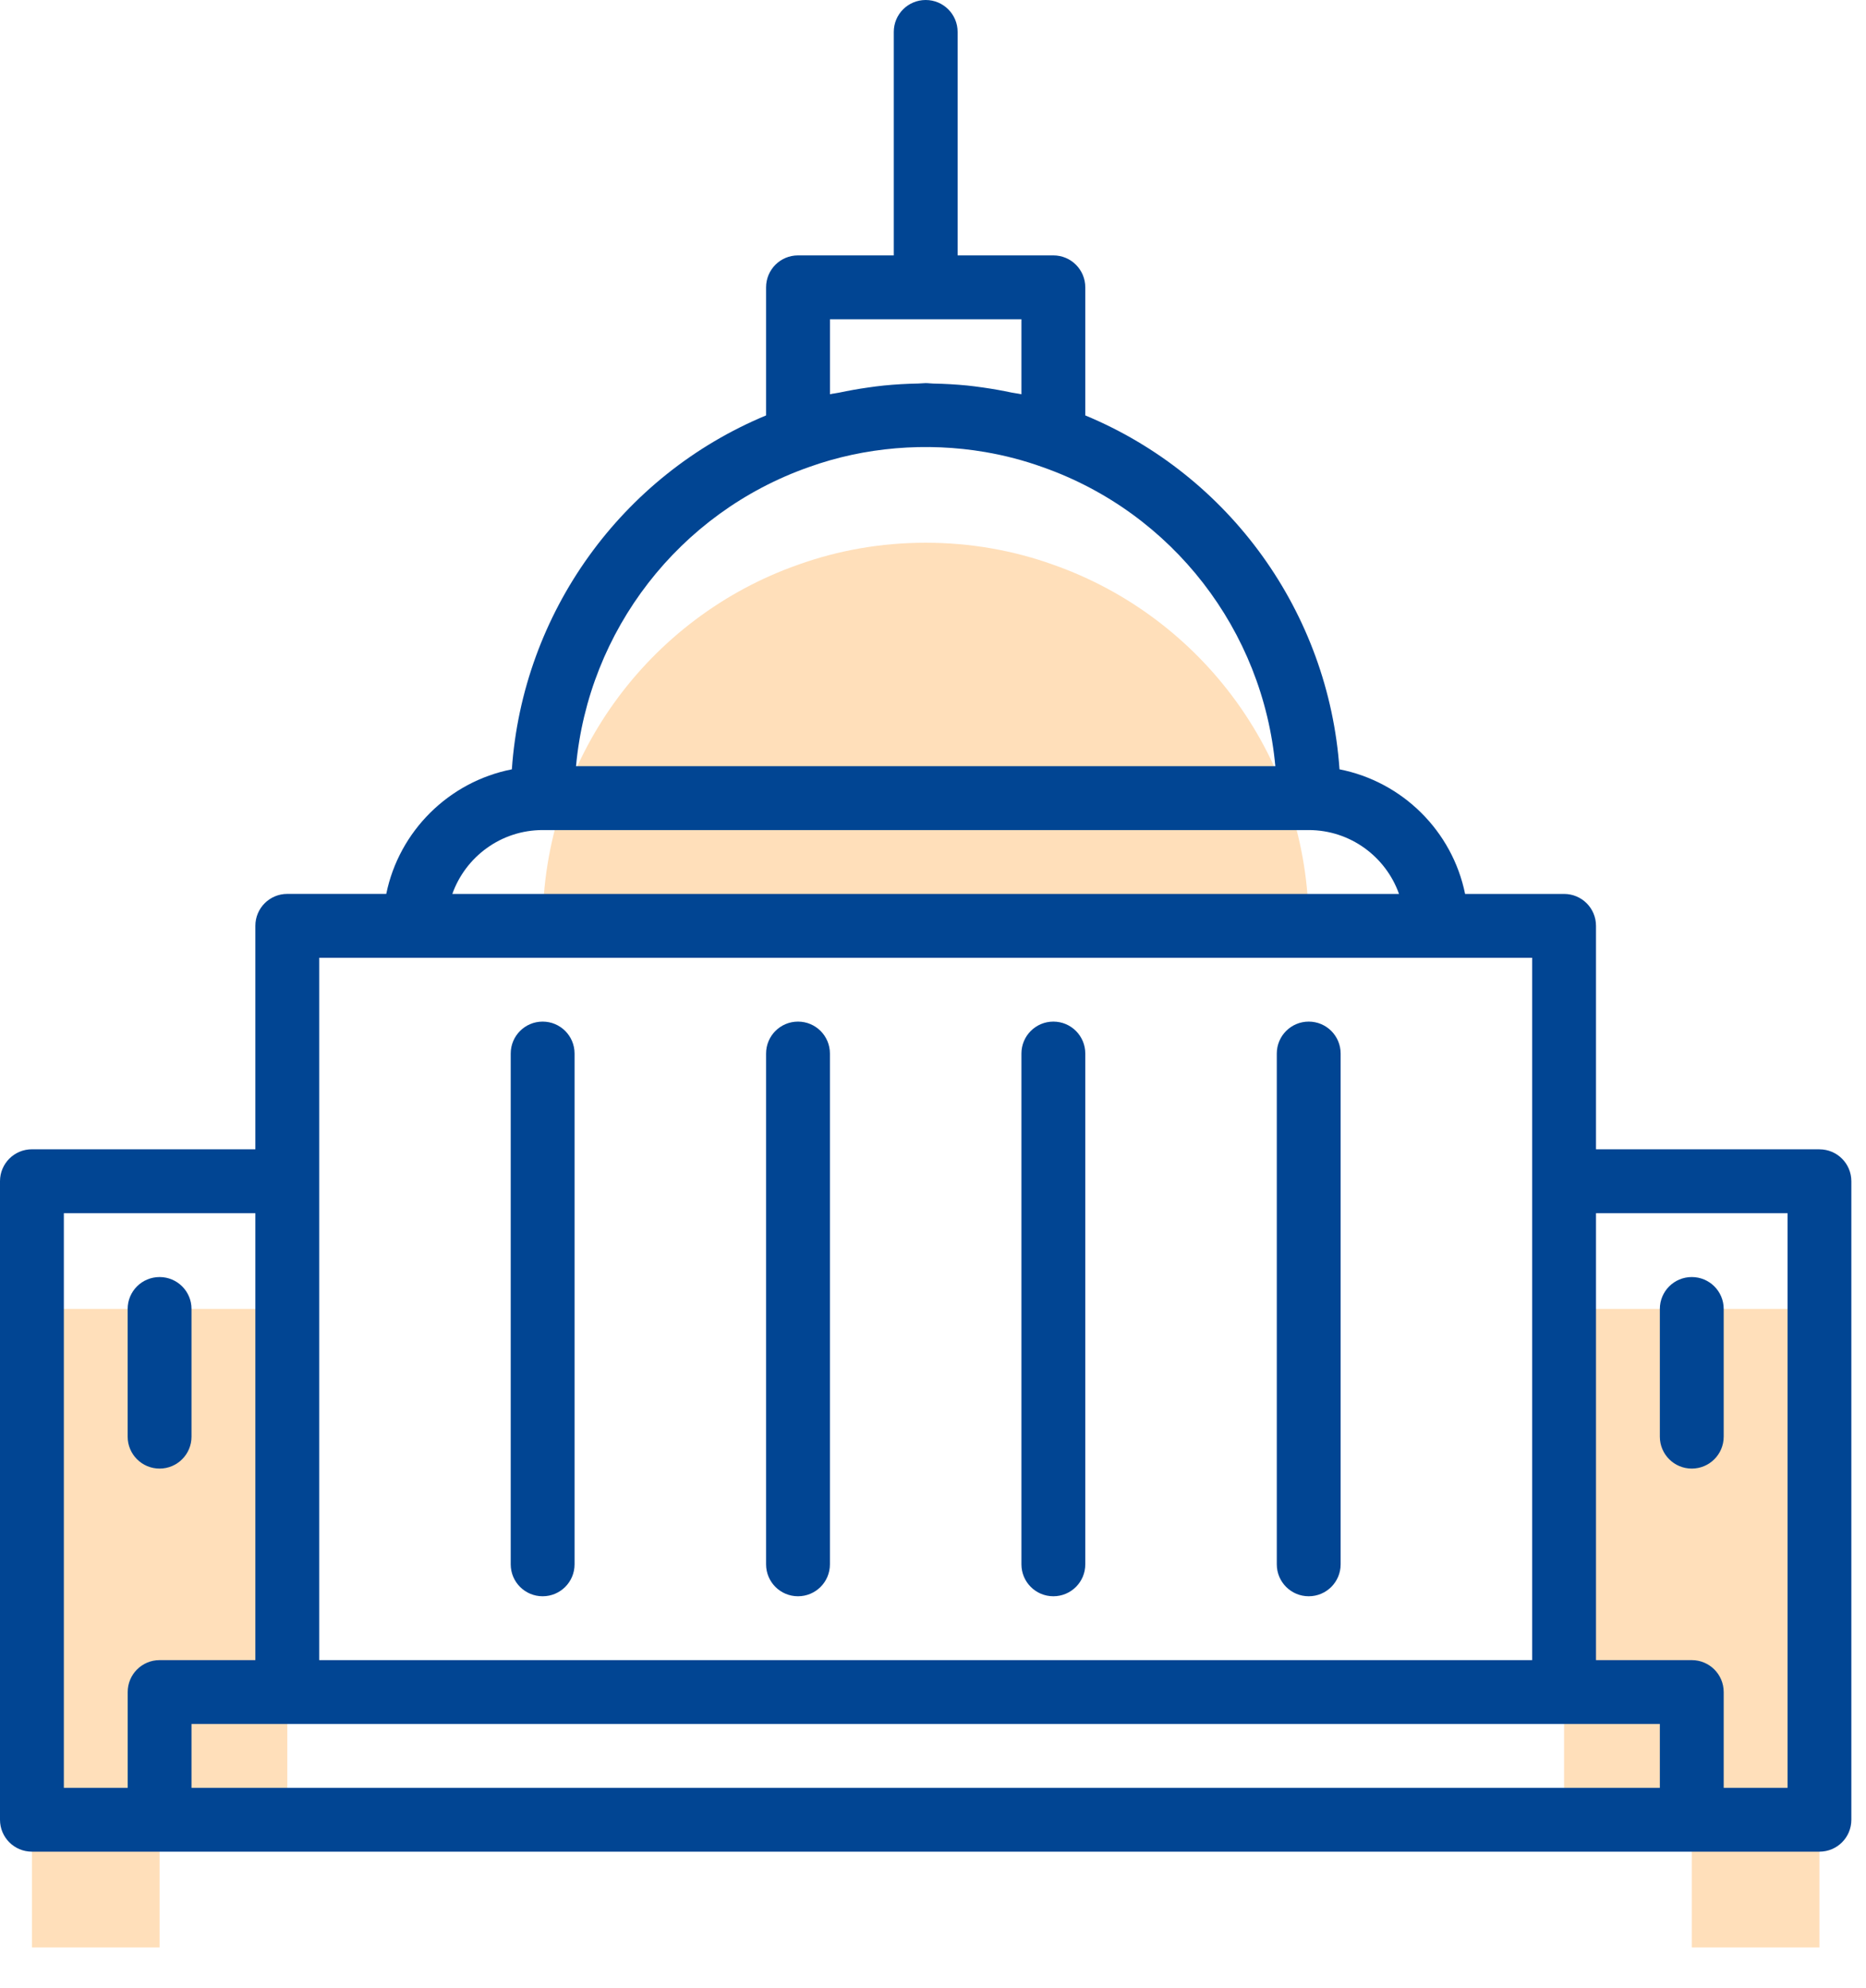 <svg width="46" height="49" viewBox="0 0 46 49" fill="none" xmlns="http://www.w3.org/2000/svg">
<path d="M3.934 44.852H7.082V32.262H0.787V44.852V48H3.934V44.852Z" fill="#FFDFBA"/>
<path d="M41.705 48H44.852V44.852V32.262H38.557V44.852H41.705V48Z" fill="#FFDFBA"/>
<path d="M13.377 22.82H32.262C32.262 18.704 29.634 15.21 25.967 13.92C24.983 13.566 23.921 13.377 22.82 13.377C21.718 13.377 20.656 13.566 19.672 13.92C16.005 15.21 13.377 18.704 13.377 22.82Z" fill="#FFDFBA"/>
<path fill-rule="evenodd" clip-rule="evenodd" d="M3.934 45.639H0.787C0.352 45.639 0 45.288 0 44.852V29.114C0 28.679 0.352 28.327 0.787 28.327H6.295V22.819C6.295 22.384 6.647 22.032 7.082 22.032H9.522C9.838 20.484 11.067 19.267 12.618 18.962C12.886 15.109 15.318 11.721 18.885 10.239V7.082C18.885 6.647 19.237 6.295 19.672 6.295H22.033V0.787C22.033 0.352 22.384 0 22.82 0C23.255 0 23.607 0.352 23.607 0.787V6.295H25.967C26.402 6.295 26.754 6.647 26.754 7.082V10.239C30.32 11.719 32.753 15.108 33.021 18.962C34.573 19.267 35.802 20.484 36.117 22.033H38.557C38.992 22.033 39.344 22.384 39.344 22.82V28.328H44.852C45.288 28.328 45.639 28.68 45.639 29.115V44.852C45.639 45.288 45.288 45.639 44.852 45.639H41.705H3.934ZM38.557 42.492H7.082H4.721V44.066H40.918V42.492H38.557ZM44.066 29.902V44.066H42.492V41.705C42.492 41.27 42.14 40.918 41.705 40.918H39.344V29.902H44.066ZM25.18 7.869H20.46V9.717C20.499 9.708 20.538 9.702 20.578 9.696C20.615 9.691 20.652 9.685 20.688 9.677C20.922 9.628 21.157 9.585 21.395 9.552C21.526 9.533 21.657 9.515 21.79 9.502C22.073 9.474 22.356 9.458 22.64 9.453C22.669 9.452 22.697 9.45 22.726 9.448C22.757 9.445 22.788 9.443 22.82 9.443C22.856 9.443 22.891 9.446 22.926 9.449C22.953 9.451 22.98 9.453 23.007 9.454C23.286 9.459 23.566 9.475 23.844 9.502C23.965 9.514 24.084 9.531 24.203 9.547L24.253 9.554C24.483 9.587 24.712 9.628 24.939 9.676C24.975 9.683 25.011 9.688 25.047 9.694L25.047 9.694L25.047 9.694C25.092 9.701 25.136 9.708 25.18 9.718V7.869ZM19.939 11.513C21.312 11.019 22.837 10.894 24.286 11.142C24.77 11.225 25.246 11.349 25.706 11.515C28.908 12.642 31.135 15.545 31.439 18.885H14.2C14.505 15.545 16.732 12.641 19.939 11.513ZM32.262 20.459H13.377C12.351 20.459 11.476 21.117 11.151 22.033H34.488C34.163 21.117 33.288 20.459 32.262 20.459ZM7.869 23.607H10.229H35.41H37.77V29.115V40.918H7.869V29.115V23.607ZM6.295 29.902H1.574V44.066H3.148V41.705C3.148 41.27 3.499 40.918 3.934 40.918H6.295V29.902Z" fill="#014593"/>
<path d="M13.377 39.344C13.812 39.344 14.164 38.992 14.164 38.557V25.967C14.164 25.532 13.812 25.18 13.377 25.18C12.942 25.18 12.59 25.532 12.59 25.967V38.557C12.59 38.992 12.942 39.344 13.377 39.344Z" fill="#014593"/>
<path d="M19.672 39.344C20.107 39.344 20.459 38.992 20.459 38.557V25.967C20.459 25.532 20.107 25.18 19.672 25.18C19.237 25.18 18.885 25.532 18.885 25.967V38.557C18.885 38.992 19.237 39.344 19.672 39.344Z" fill="#014593"/>
<path d="M25.967 39.344C26.402 39.344 26.754 38.992 26.754 38.557V25.967C26.754 25.532 26.402 25.18 25.967 25.18C25.532 25.18 25.18 25.532 25.18 25.967V38.557C25.18 38.992 25.532 39.344 25.967 39.344Z" fill="#014593"/>
<path d="M32.262 39.344C32.697 39.344 33.049 38.992 33.049 38.557V25.967C33.049 25.532 32.697 25.18 32.262 25.18C31.827 25.18 31.475 25.532 31.475 25.967V38.557C31.475 38.992 31.827 39.344 32.262 39.344Z" fill="#014593"/>
<path d="M3.934 36.197C4.369 36.197 4.721 35.845 4.721 35.41V32.262C4.721 31.827 4.369 31.476 3.934 31.476C3.499 31.476 3.147 31.827 3.147 32.262V35.41C3.147 35.845 3.499 36.197 3.934 36.197Z" fill="#014593"/>
<path d="M41.705 36.197C42.14 36.197 42.492 35.845 42.492 35.41V32.262C42.492 31.827 42.14 31.476 41.705 31.476C41.27 31.476 40.918 31.827 40.918 32.262V35.41C40.918 35.845 41.27 36.197 41.705 36.197Z" fill="#014593"/>
</svg>
